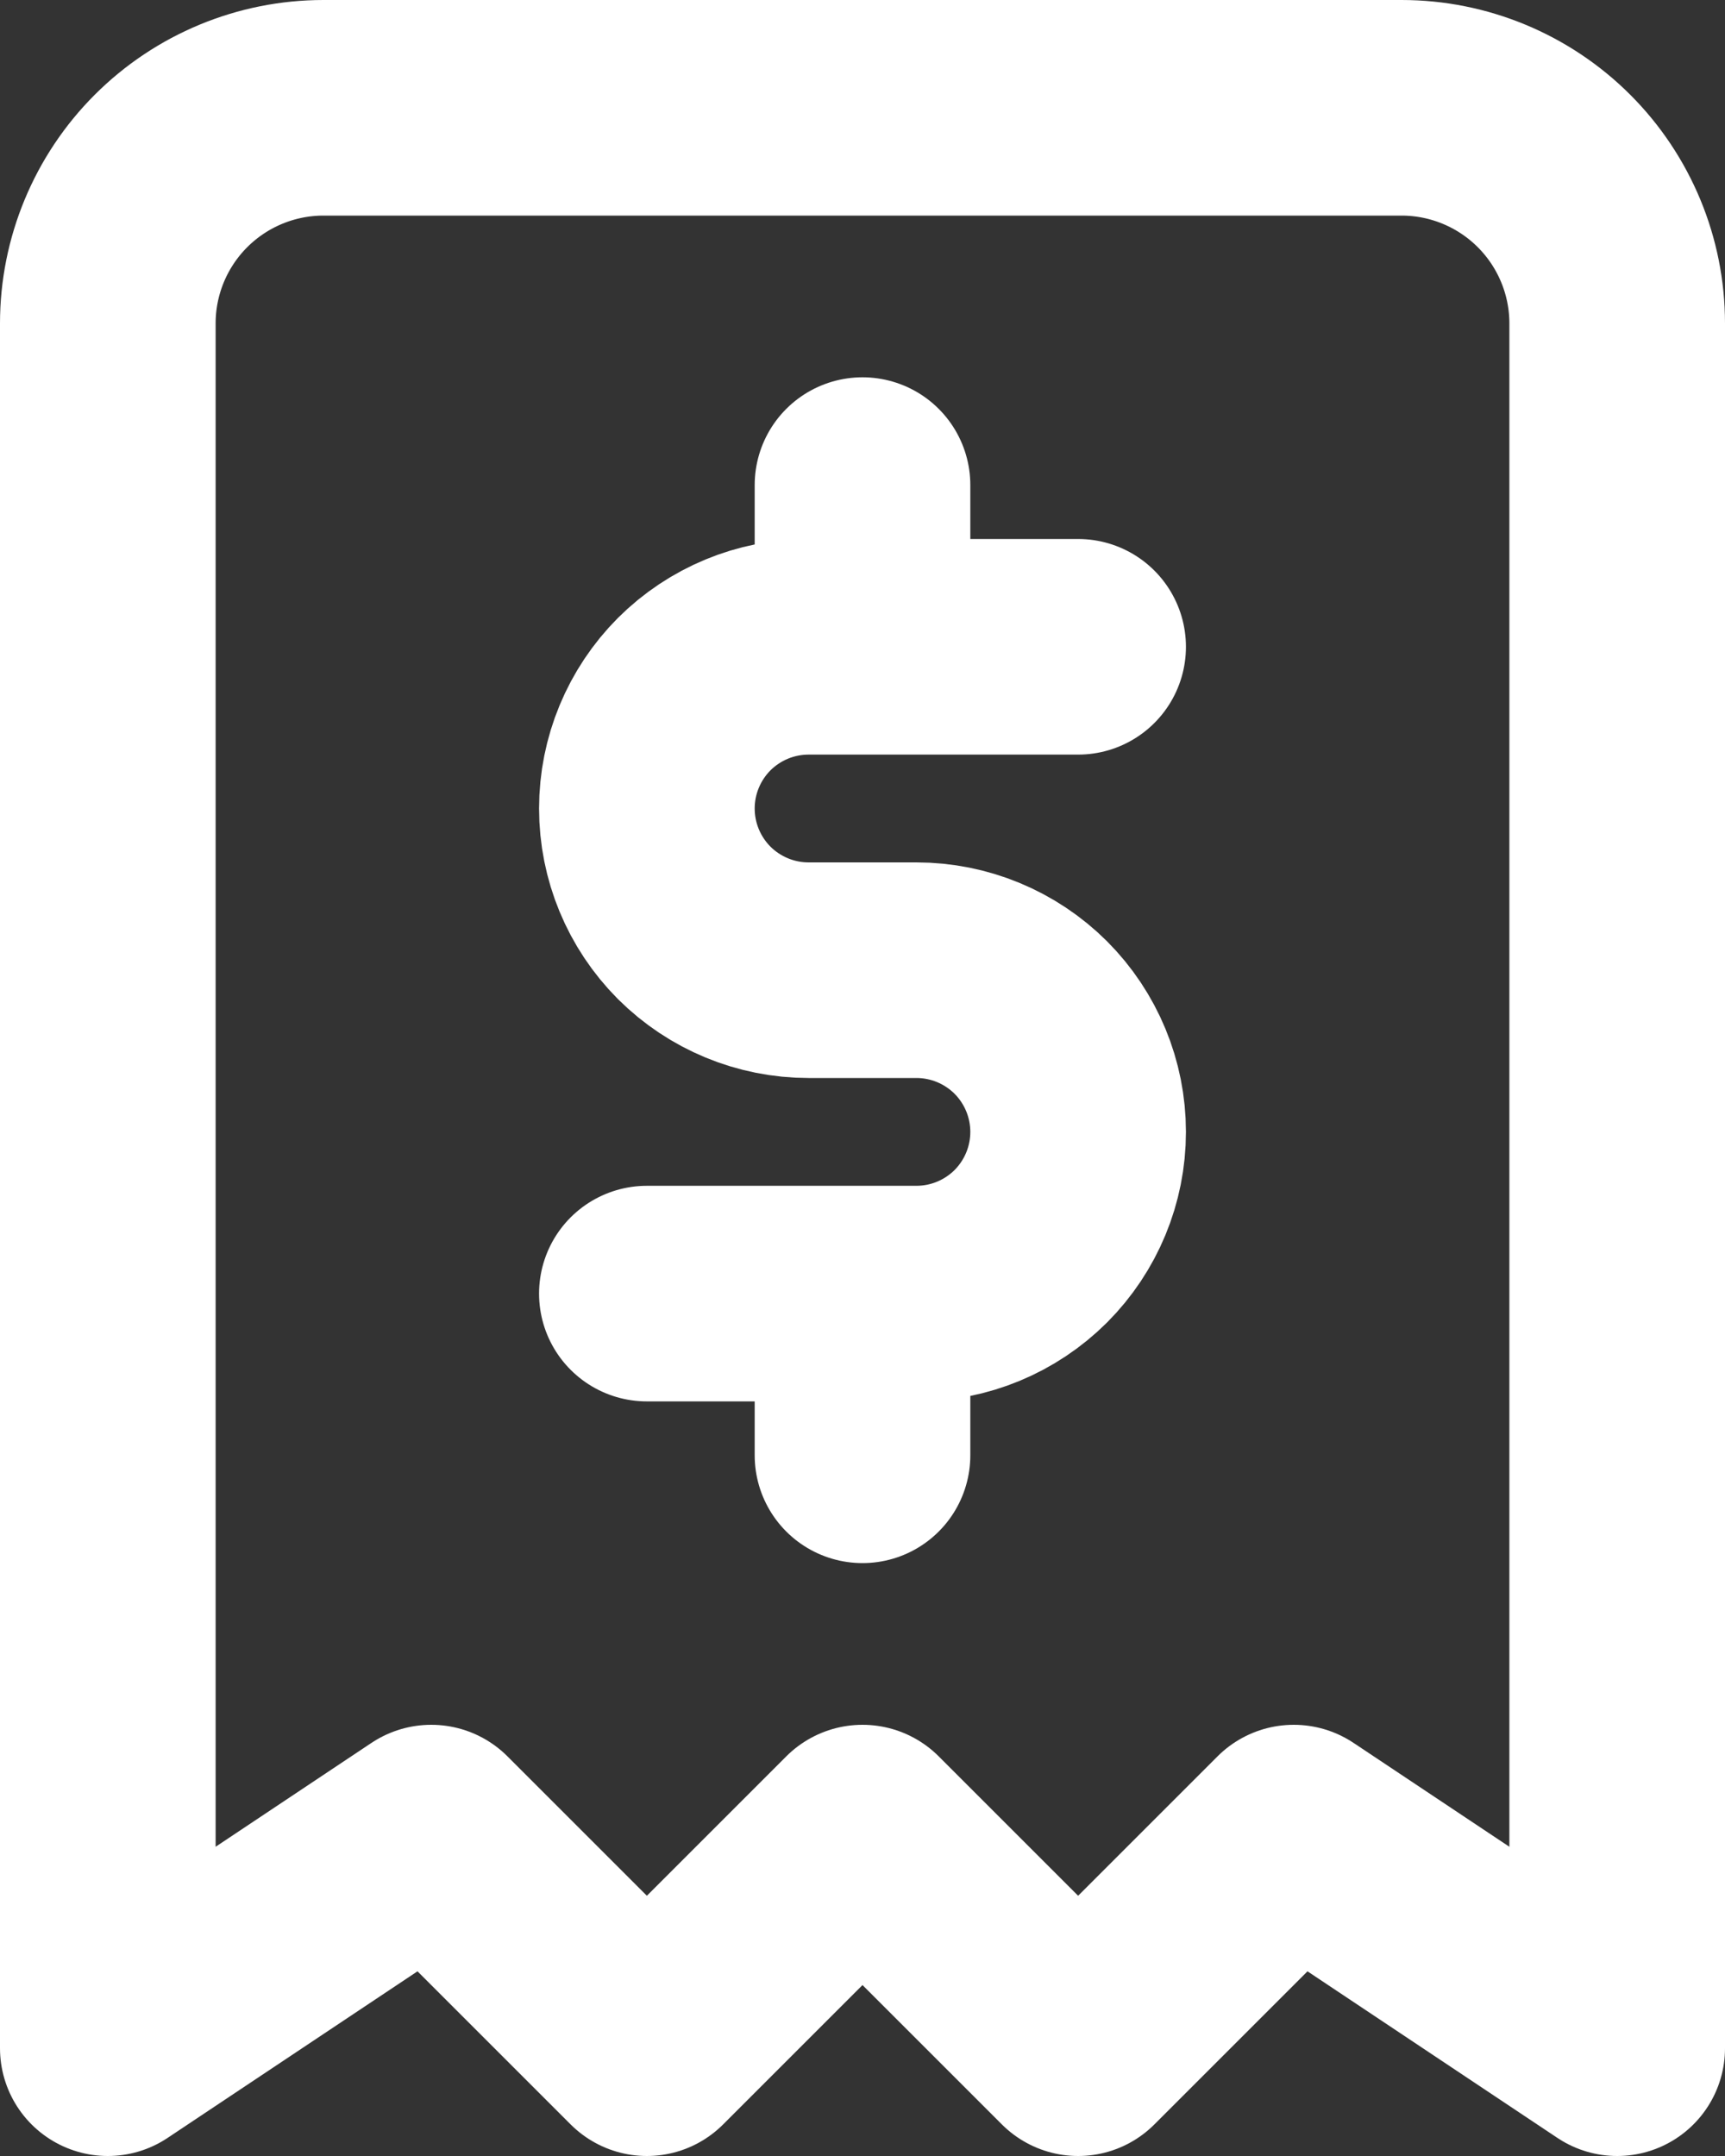 <svg width="16" height="20" viewBox="0 0 16 20" fill="none" xmlns="http://www.w3.org/2000/svg">
    <rect x="0" y="0" width="16" height="20" fill="#333333" stroke="none"/>
    <path d="M10 6H7.5C7.102 6 6.721 6.158 6.439 6.439C6.158 6.721 6 7.102 6 7.5C6 7.898 6.158 8.279 6.439 8.561C6.721 8.842 7.102 9 7.5 9H8.5C8.898 9 9.279 9.158 9.561 9.439C9.842 9.721 10 10.102 10 10.5C10 10.898 9.842 11.279 9.561 11.561C9.279 11.842 8.898 12 8.5 12H6M8 12V13.5M8 4.5V6M1 19V3C1 2.47 1.211 1.961 1.586 1.586C1.961 1.211 2.47 1 3 1H13C13.53 1 14.039 1.211 14.414 1.586C14.789 1.961 15 2.47 15 3V19L12 17L10 19L8 17L6 19L4 17L1 19Z" stroke="white" stroke-width="2" stroke-linecap="round" stroke-linejoin="round"/>
</svg>
